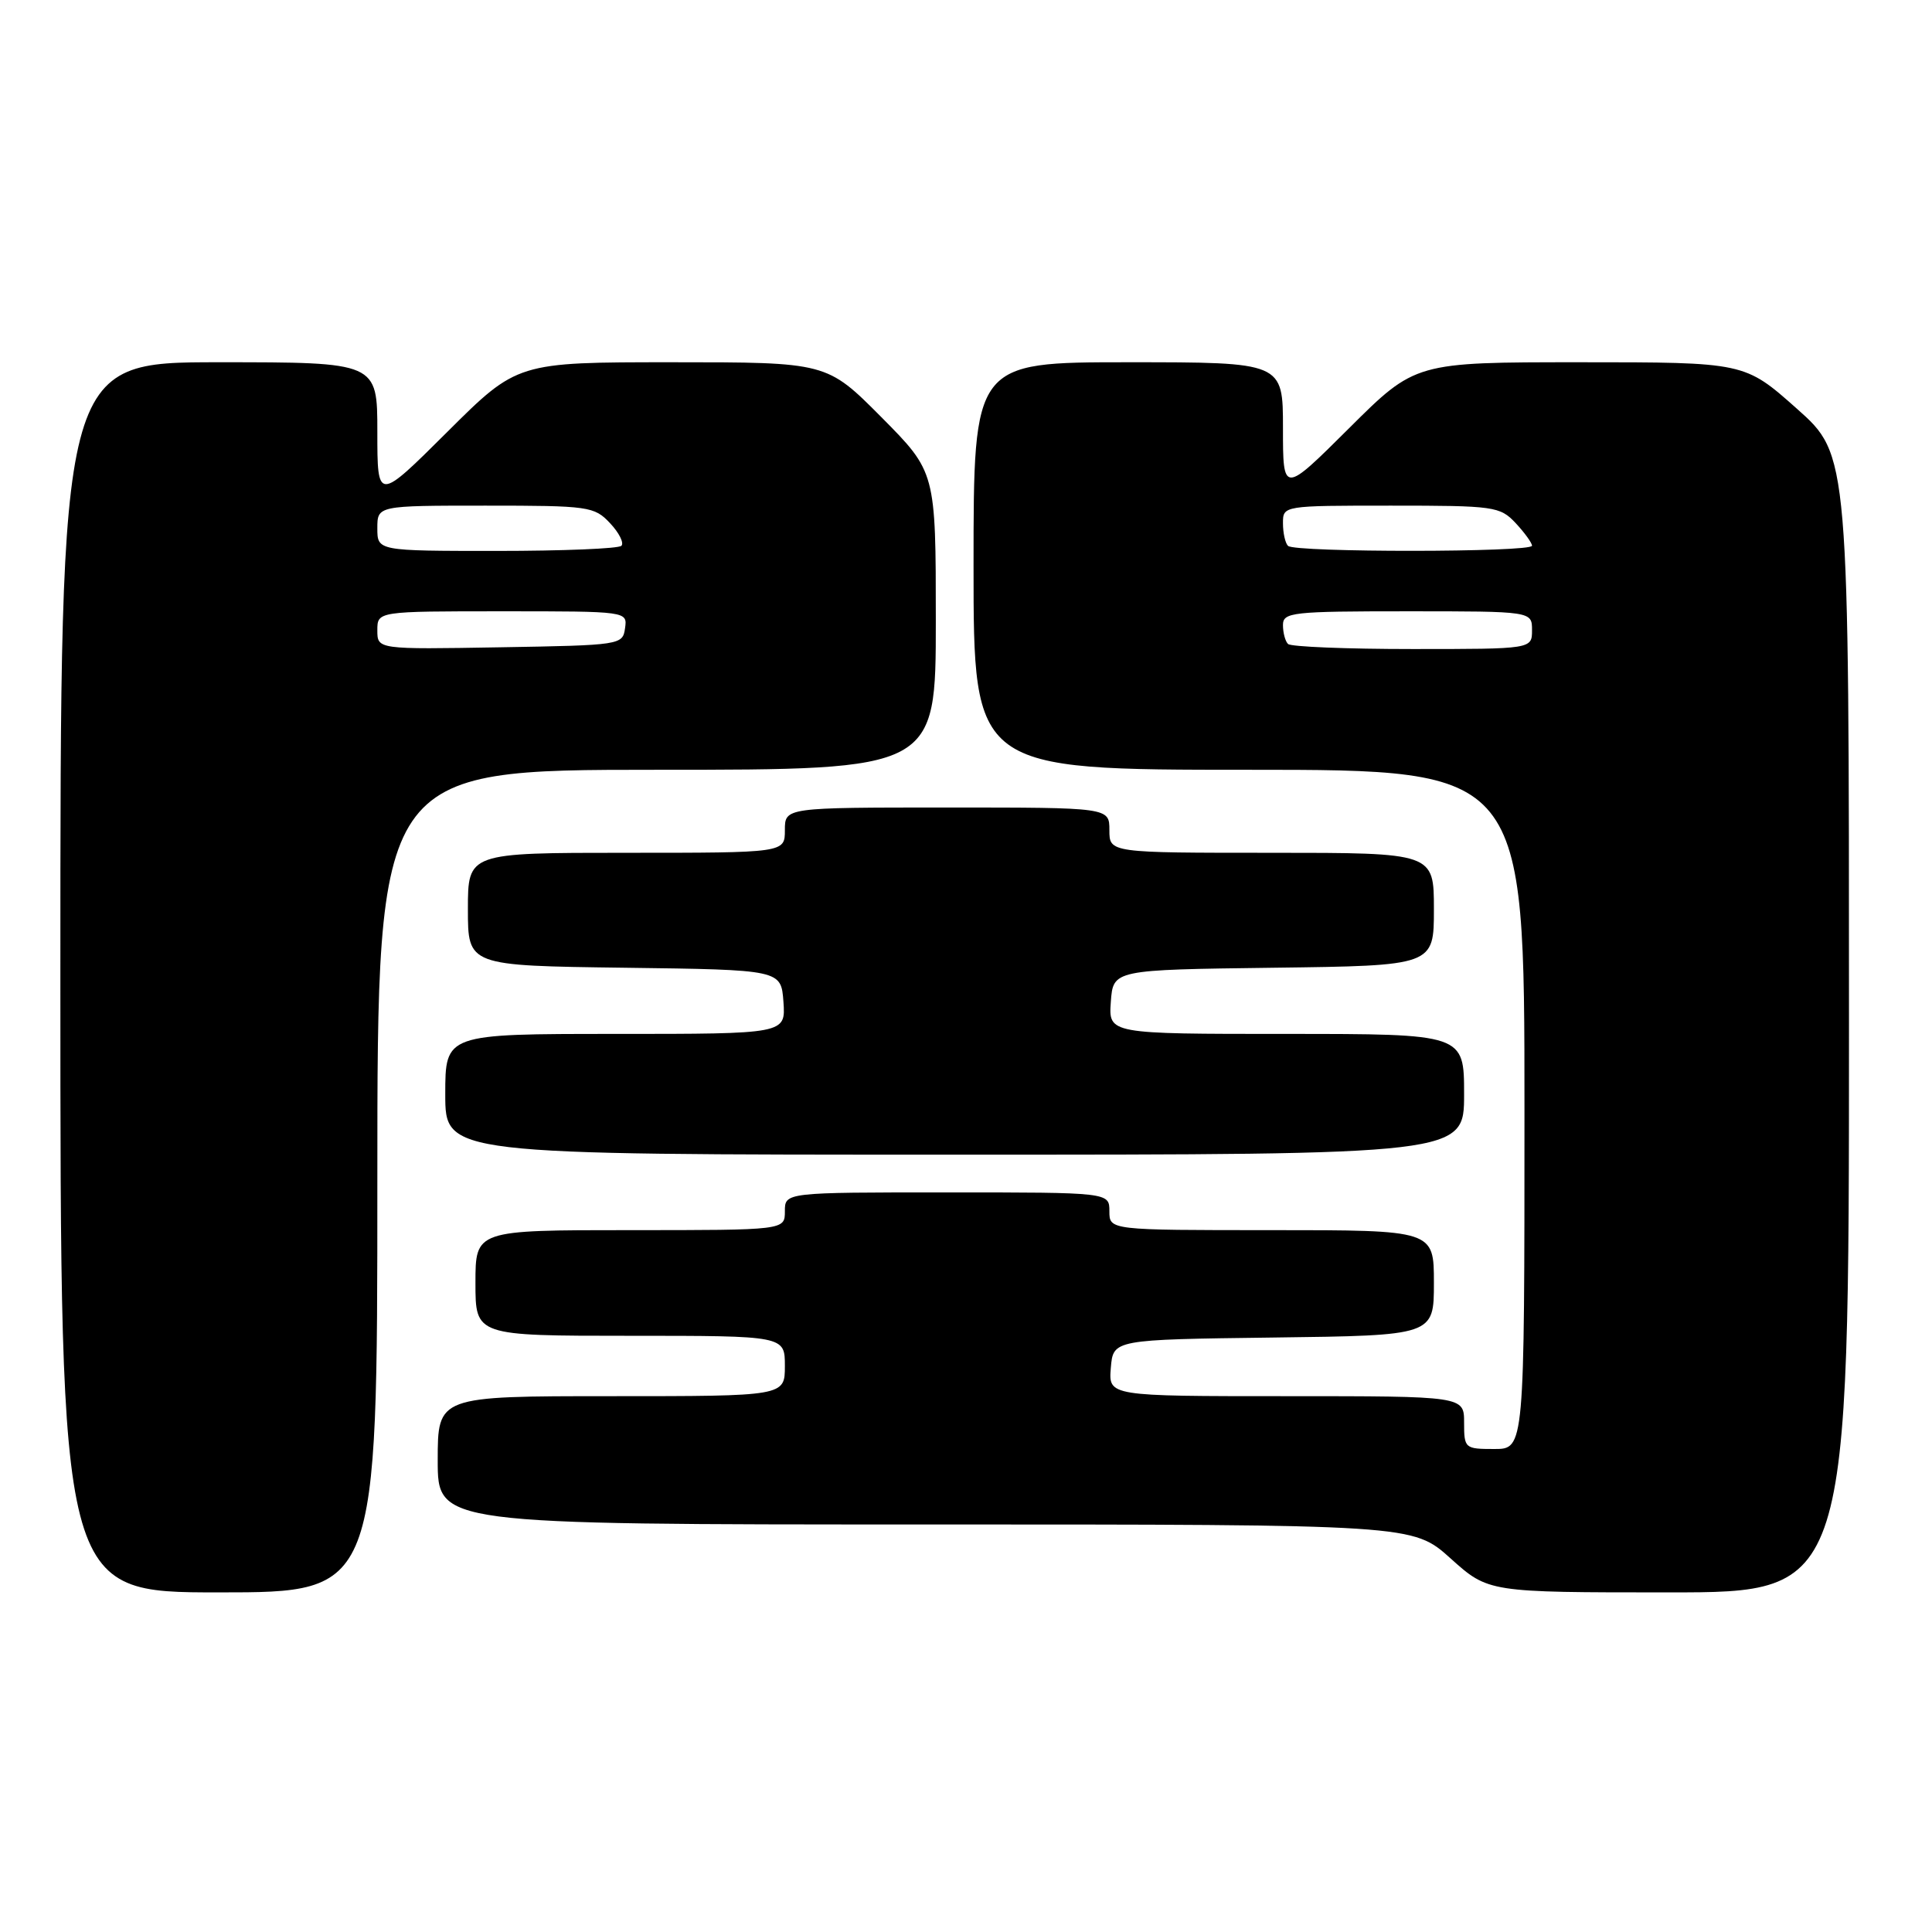 <?xml version="1.0" encoding="UTF-8" standalone="no"?>
<!DOCTYPE svg PUBLIC "-//W3C//DTD SVG 1.1//EN" "http://www.w3.org/Graphics/SVG/1.1/DTD/svg11.dtd" >
<svg xmlns="http://www.w3.org/2000/svg" xmlns:xlink="http://www.w3.org/1999/xlink" version="1.1" viewBox="0 0 256 256">
 <g >
 <path fill="currentColor"
d=" M 50.00 156.50 C 50.00 102.00 50.00 102.00 87.00 102.00 C 124.00 102.00 124.00 102.00 124.00 82.27 C 124.00 62.55 124.00 62.55 116.78 55.27 C 109.55 48.00 109.55 48.00 89.04 48.00 C 68.54 48.00 68.54 48.00 59.27 57.23 C 50.00 66.46 50.00 66.46 50.00 57.23 C 50.00 48.00 50.00 48.00 29.00 48.00 C 8.00 48.00 8.00 48.00 8.00 129.50 C 8.00 211.00 8.00 211.00 29.00 211.00 C 50.00 211.00 50.00 211.00 50.00 156.50 Z  M 245.00 135.65 C 245.00 60.29 245.00 60.29 238.09 54.15 C 231.17 48.00 231.17 48.00 209.35 48.00 C 187.54 48.00 187.54 48.00 178.77 56.73 C 170.00 65.46 170.00 65.46 170.00 56.73 C 170.00 48.00 170.00 48.00 149.50 48.00 C 129.00 48.00 129.00 48.00 129.00 75.00 C 129.00 102.00 129.00 102.00 165.50 102.00 C 202.00 102.00 202.00 102.00 202.00 147.00 C 202.00 192.00 202.00 192.00 198.00 192.00 C 194.10 192.00 194.00 191.92 194.00 188.50 C 194.00 185.00 194.00 185.00 170.44 185.00 C 146.88 185.00 146.88 185.00 147.19 181.25 C 147.50 177.50 147.50 177.50 168.75 177.23 C 190.00 176.96 190.00 176.96 190.00 169.98 C 190.00 163.00 190.00 163.00 168.50 163.00 C 147.00 163.00 147.00 163.00 147.00 160.50 C 147.00 158.00 147.00 158.00 125.50 158.00 C 104.00 158.00 104.00 158.00 104.00 160.50 C 104.00 163.00 104.00 163.00 83.50 163.00 C 63.00 163.00 63.00 163.00 63.00 170.00 C 63.00 177.00 63.00 177.00 83.50 177.00 C 104.00 177.00 104.00 177.00 104.00 181.00 C 104.00 185.00 104.00 185.00 81.00 185.00 C 58.00 185.00 58.00 185.00 58.00 193.50 C 58.00 202.00 58.00 202.00 122.60 202.00 C 187.21 202.00 187.21 202.00 192.21 206.50 C 197.22 211.00 197.22 211.00 221.11 211.00 C 245.00 211.00 245.00 211.00 245.00 135.65 Z  M 194.00 145.00 C 194.00 137.00 194.00 137.00 170.44 137.00 C 146.89 137.00 146.89 137.00 147.19 132.75 C 147.50 128.50 147.50 128.50 168.75 128.23 C 190.00 127.96 190.00 127.96 190.00 120.48 C 190.00 113.00 190.00 113.00 168.50 113.00 C 147.00 113.00 147.00 113.00 147.00 110.00 C 147.00 107.00 147.00 107.00 125.50 107.00 C 104.00 107.00 104.00 107.00 104.00 110.00 C 104.00 113.00 104.00 113.00 83.00 113.00 C 62.00 113.00 62.00 113.00 62.00 120.48 C 62.00 127.96 62.00 127.96 82.75 128.23 C 103.50 128.50 103.50 128.50 103.81 132.75 C 104.11 137.00 104.11 137.00 81.56 137.00 C 59.00 137.00 59.00 137.00 59.00 145.00 C 59.00 153.00 59.00 153.00 126.50 153.00 C 194.00 153.00 194.00 153.00 194.00 145.00 Z  M 50.00 83.52 C 50.00 81.00 50.00 81.00 66.57 81.00 C 83.14 81.00 83.14 81.00 82.82 83.25 C 82.51 85.46 82.25 85.50 66.25 85.77 C 50.00 86.05 50.00 86.05 50.00 83.52 Z  M 50.00 70.00 C 50.00 67.00 50.00 67.00 64.33 67.00 C 78.02 67.00 78.75 67.10 80.83 69.32 C 82.04 70.60 82.71 71.95 82.34 72.32 C 81.97 72.70 74.54 73.00 65.83 73.00 C 50.00 73.00 50.00 73.00 50.00 70.00 Z  M 170.67 85.33 C 170.30 84.97 170.00 83.84 170.00 82.83 C 170.00 81.13 171.17 81.00 186.50 81.00 C 203.00 81.00 203.00 81.00 203.00 83.50 C 203.00 86.00 203.00 86.00 187.17 86.00 C 178.46 86.00 171.03 85.70 170.67 85.33 Z  M 170.67 72.33 C 170.30 71.97 170.00 70.62 170.00 69.33 C 170.00 67.00 170.00 67.00 184.33 67.00 C 198.01 67.00 198.75 67.10 200.83 69.31 C 202.02 70.59 203.00 71.94 203.00 72.31 C 203.00 73.20 171.55 73.22 170.67 72.33 Z "/>
</g>
</svg>